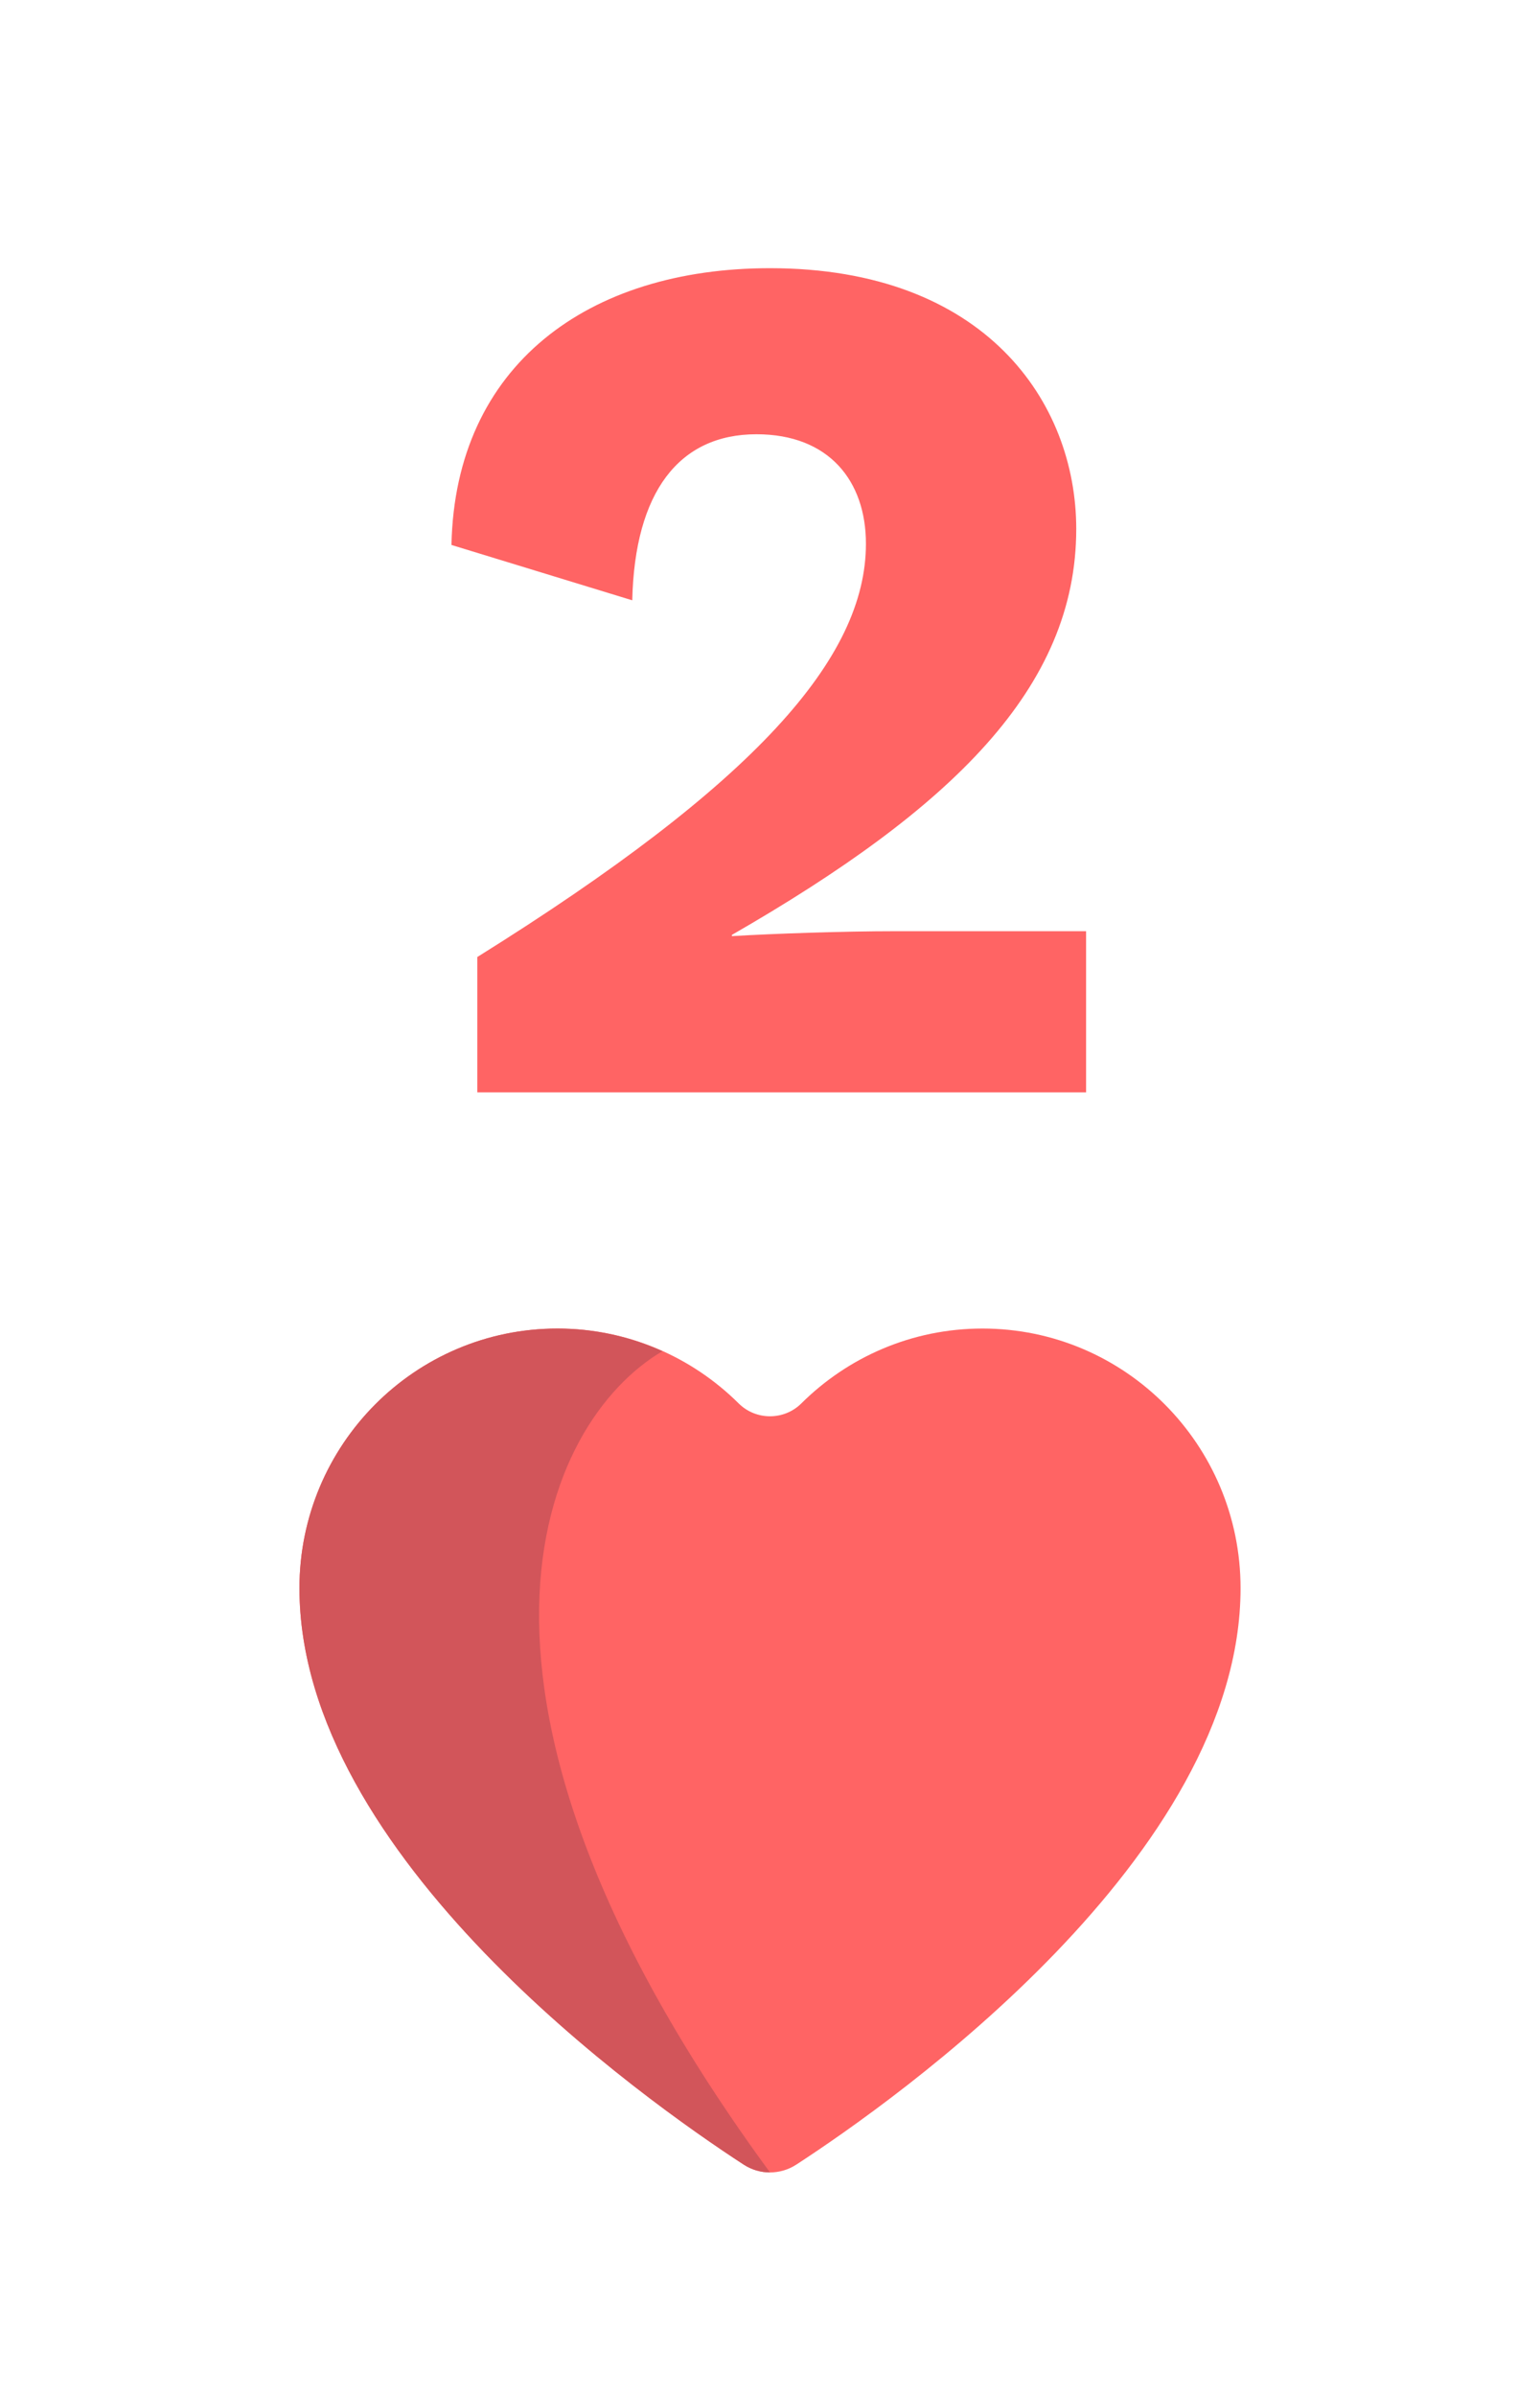 <?xml version="1.0" encoding="UTF-8"?>
<svg width="72px" height="112px" viewBox="0 0 72 112" version="1.1" xmlns="http://www.w3.org/2000/svg" xmlns:xlink="http://www.w3.org/1999/xlink">
    <title>2h</title>
    <g id="Page-1" stroke="none" stroke-width="1" fill="none" fill-rule="evenodd">
        <g id="Artboard" transform="translate(-120, -160)">
            <g id="card" transform="translate(120, 160)">
                <rect id="Rectangle" fill-opacity="0" fill="#FFFFFF" fill-rule="evenodd" x="1" y="0" width="71" height="112"></rect>
                <g id="rank/deuce" transform="translate(16, 12)" fill="#FF6464" fill-rule="nonzero">
                    <path d="M34.778,39.062 L34.778,31.53 L25.865,31.53 C23.45,31.53 20.115,31.645 18.218,31.76 L18.218,31.703 C28.51,25.78 34.318,20.145 34.318,12.727 C34.318,6.805 30.062,0.537 20,0.537 C11.49,0.537 5.28,5.08 5.107,13.475 L13.56,16.062 C13.675,11.002 15.745,8.3 19.367,8.3 C22.76,8.3 24.485,10.485 24.485,13.418 C24.485,18.765 19.31,24.63 6.315,32.737 L6.315,39.062 L34.778,39.062 Z" id="Shape"></path>
                </g>
                <g id="suit/heart" transform="translate(14, 60)" fill-rule="nonzero">
                    <path d="M0,14.239 C0,7.537 5.402,2.104 12.065,2.104 C15.367,2.104 18.357,3.441 20.535,5.604 C21.342,6.406 22.658,6.406 23.465,5.604 C25.643,3.441 28.633,2.104 31.935,2.104 C38.598,2.104 44,7.537 44,14.239 L44,14.239 C44,26.771 27.862,38.172 23.23,41.187 C22.481,41.674 21.519,41.674 20.77,41.187 C16.138,38.172 0,26.771 0,14.239" id="Path" fill="#FF6464"></path>
                    <path d="M16.971,3.163 C15.471,2.488 13.814,2.104 12.065,2.104 C5.402,2.104 0,7.537 0,14.239 C0,26.771 16.138,38.172 20.771,41.187 C21.145,41.43 21.573,41.552 22,41.552 C5.513,19.047 11.379,6.453 16.971,3.163 Z" id="Path" fill="#D2555A"></path>
                </g>
            </g>
        </g>
    </g>
</svg>